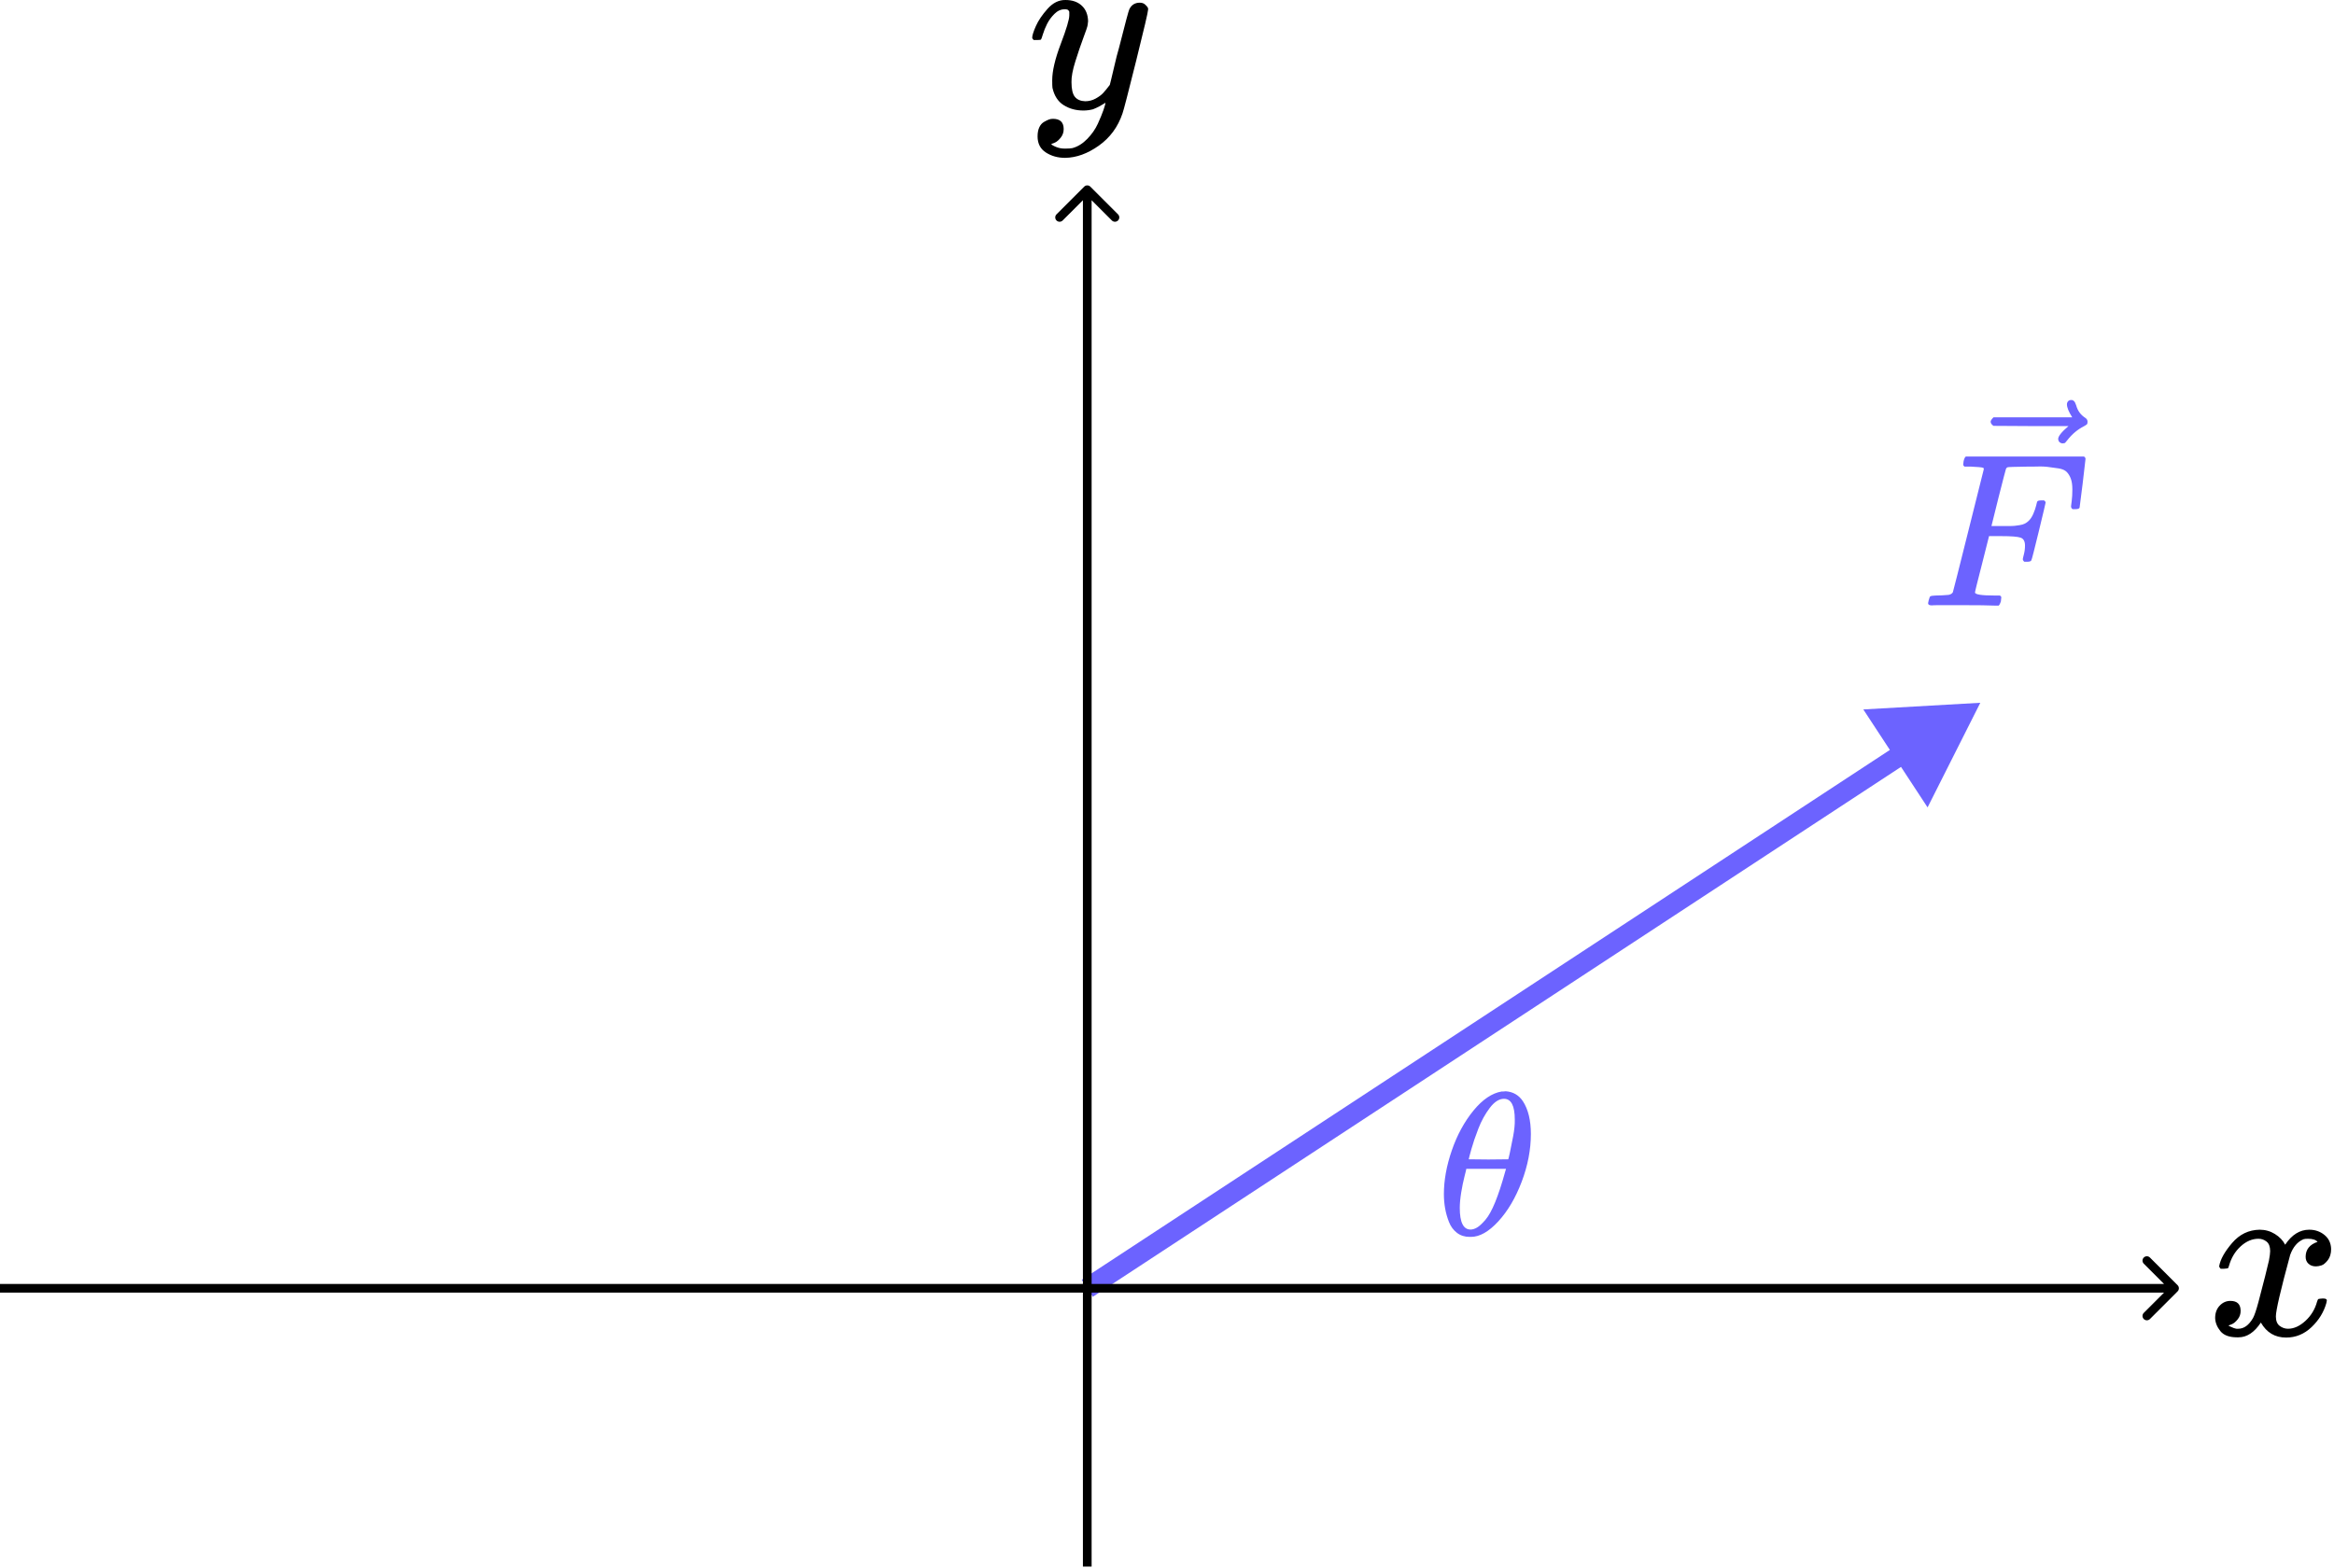 <svg width="805" height="541" viewBox="0 0 805 541" fill="none" xmlns="http://www.w3.org/2000/svg">
<path d="M666.286 208.858C665.429 208.858 665 208.606 665 208.102C665 208.001 665.076 207.648 665.227 207.043C665.429 206.236 665.63 205.783 665.832 205.682C666.034 205.581 666.613 205.505 667.571 205.455C668.932 205.455 670.445 205.379 672.108 205.228C672.814 205.077 673.293 204.774 673.545 204.321C673.646 204.069 675.436 196.985 678.914 183.071C682.393 169.156 684.158 162.098 684.208 161.897C684.208 161.544 684.107 161.367 683.906 161.367C683.502 161.216 682.166 161.09 679.898 160.989H677.553C677.251 160.687 677.1 160.485 677.1 160.384C677.1 160.283 677.15 159.855 677.251 159.099C677.452 158.242 677.705 157.712 678.007 157.511H718.767C719.12 157.712 719.297 157.989 719.297 158.342C719.297 158.594 718.969 161.418 718.314 166.812C717.658 172.206 717.305 174.979 717.255 175.13C717.154 175.483 716.65 175.66 715.742 175.66H714.835C714.482 175.408 714.306 175.08 714.306 174.677C714.306 174.626 714.381 174.021 714.533 172.862C714.684 171.702 714.759 170.366 714.759 168.854C714.759 167.341 714.583 166.106 714.23 165.148C713.877 164.19 713.398 163.409 712.793 162.804C712.188 162.199 711.256 161.796 709.995 161.594C708.735 161.392 707.449 161.216 706.138 161.065C704.828 160.914 703.013 160.888 700.694 160.989H698.954C694.82 161.04 692.627 161.115 692.375 161.216C692.123 161.317 691.947 161.518 691.846 161.821C691.795 161.871 690.938 165.174 689.275 171.727L686.855 181.483H691.014C691.165 181.483 691.745 181.483 692.753 181.483C693.762 181.483 694.467 181.458 694.871 181.407C695.274 181.357 695.829 181.281 696.534 181.18C697.24 181.079 697.845 180.903 698.349 180.651C698.854 180.399 699.282 180.096 699.635 179.743C700.29 179.138 700.845 178.307 701.299 177.248C701.752 176.189 702.08 175.231 702.282 174.374C702.483 173.517 702.609 173.063 702.66 173.013C702.811 172.761 703.29 172.635 704.097 172.635H705.004C705.357 172.887 705.533 173.139 705.533 173.391C705.533 173.542 704.752 176.845 703.189 183.298C701.626 189.751 700.769 193.078 700.618 193.28C700.517 193.633 700.013 193.809 699.106 193.809H698.198C697.845 193.507 697.669 193.204 697.669 192.902C697.669 192.75 697.795 192.196 698.047 191.238C698.299 190.28 698.425 189.272 698.425 188.213C698.425 186.751 697.921 185.844 696.913 185.491C695.904 185.138 693.661 184.961 690.182 184.961H686.023L683.603 194.565C681.99 200.817 681.183 204.094 681.183 204.396C681.183 205.102 683.427 205.455 687.914 205.455H689.804C690.107 205.757 690.258 205.934 690.258 205.984C690.258 206.035 690.207 206.539 690.107 207.497C689.905 208.152 689.653 208.631 689.35 208.934H688.065C685.998 208.833 682.191 208.782 676.646 208.782C673.369 208.782 670.873 208.782 669.159 208.782C667.445 208.782 666.487 208.808 666.286 208.858Z" fill="#6C63FF"/>
<path d="M712.892 139.512C712.892 139.109 713.018 138.756 713.27 138.454C713.522 138.151 713.9 138 714.404 138C714.757 138 715.059 138.126 715.311 138.378C715.564 138.58 715.816 139.059 716.068 139.815C716.572 141.68 717.605 143.117 719.168 144.125C719.723 144.478 720 144.932 720 145.487C720 145.94 719.924 146.243 719.773 146.394C719.622 146.545 719.269 146.772 718.714 147.075C716.547 148.184 714.656 149.772 713.043 151.839C712.942 151.94 712.816 152.091 712.665 152.293C712.513 152.494 712.387 152.645 712.287 152.746C712.186 152.847 712.06 152.898 711.908 152.898C711.757 152.898 711.581 152.923 711.379 152.973C711.026 152.973 710.698 152.847 710.396 152.595C710.094 152.343 709.917 151.965 709.867 151.461C709.867 150.503 711.051 149.016 713.421 146.999H700.489L687.558 146.923C686.903 146.47 686.575 145.991 686.575 145.487C686.575 145.134 686.903 144.629 687.558 143.974H714.706C713.497 142.058 712.892 140.571 712.892 139.512Z" fill="#6C63FF"/>
<path d="M683.008 242.458L642.659 244.755L664.823 278.55L683.008 242.458ZM376.927 447.384L658.587 262.66L654.748 256.806L373.089 441.531L376.927 447.384Z" fill="#6C63FF"/>
<path d="M751.061 445.518C751.646 444.933 751.646 443.983 751.061 443.397L741.515 433.851C740.929 433.265 739.979 433.265 739.393 433.851C738.808 434.437 738.808 435.387 739.393 435.972L747.879 444.458L739.393 452.943C738.808 453.529 738.808 454.479 739.393 455.064C739.979 455.65 740.929 455.65 741.515 455.064L751.061 445.518ZM0 445.958H750V442.958H0V445.958Z" fill="black"/>
<path d="M376.061 64.397C375.475 63.811 374.525 63.811 373.939 64.397L364.393 73.943C363.808 74.529 363.808 75.479 364.393 76.064C364.979 76.65 365.929 76.65 366.515 76.064L375 67.579L383.485 76.064C384.071 76.65 385.021 76.65 385.607 76.064C386.192 75.479 386.192 74.529 385.607 73.943L376.061 64.397ZM376.5 540.458L376.5 65.458H373.5L373.5 540.458H376.5Z" fill="black"/>
<path d="M765.404 436.817C765.788 434.517 767.266 431.862 769.84 428.85C772.413 425.838 775.589 424.305 779.367 424.25C781.284 424.25 783.036 424.743 784.624 425.729C786.212 426.714 787.389 427.946 788.156 429.425C790.456 425.975 793.221 424.25 796.452 424.25C798.478 424.25 800.23 424.853 801.708 426.057C803.187 427.262 803.953 428.877 804.008 430.903C804.008 432.491 803.625 433.778 802.858 434.764C802.091 435.749 801.352 436.352 800.64 436.571C799.929 436.79 799.299 436.899 798.751 436.899C797.711 436.899 796.862 436.598 796.205 435.996C795.548 435.393 795.219 434.599 795.219 433.614C795.219 431.095 796.588 429.37 799.326 428.439C798.724 427.727 797.629 427.372 796.041 427.372C795.329 427.372 794.809 427.426 794.48 427.536C792.4 428.412 790.866 430.219 789.881 432.957C786.595 445.058 784.953 452.122 784.953 454.148C784.953 455.681 785.391 456.776 786.267 457.433C787.143 458.09 788.101 458.419 789.141 458.419C791.167 458.419 793.166 457.515 795.137 455.708C797.109 453.901 798.45 451.684 799.162 449.055C799.326 448.508 799.491 448.207 799.655 448.152C799.819 448.097 800.257 448.042 800.969 447.988H801.298C802.119 447.988 802.53 448.207 802.53 448.645C802.53 448.699 802.475 449.001 802.365 449.548C801.489 452.669 799.792 455.434 797.273 457.844C794.754 460.253 791.825 461.458 788.484 461.458C784.651 461.458 781.749 459.733 779.778 456.283C777.533 459.678 774.959 461.376 772.057 461.376H771.564C768.881 461.376 766.965 460.664 765.815 459.24C764.665 457.816 764.063 456.311 764.008 454.723C764.008 452.97 764.528 451.547 765.569 450.452C766.609 449.356 767.841 448.809 769.265 448.809C771.619 448.809 772.796 449.959 772.796 452.259C772.796 453.354 772.468 454.312 771.811 455.133C771.154 455.955 770.524 456.502 769.922 456.776C769.319 457.05 768.964 457.187 768.854 457.187L768.608 457.269C768.608 457.324 768.772 457.433 769.1 457.597C769.429 457.762 769.867 457.953 770.415 458.172C770.962 458.391 771.482 458.474 771.975 458.419C773.946 458.419 775.644 457.187 777.068 454.723C777.56 453.847 778.19 451.985 778.957 449.137C779.723 446.29 780.49 443.333 781.256 440.267C782.023 437.2 782.461 435.393 782.571 434.846C782.844 433.367 782.981 432.3 782.981 431.643C782.981 430.109 782.571 429.014 781.749 428.357C780.928 427.7 779.997 427.372 778.957 427.372C776.766 427.372 774.713 428.248 772.796 430C770.88 431.752 769.538 433.997 768.772 436.735C768.662 437.228 768.525 437.502 768.361 437.556C768.197 437.611 767.759 437.666 767.047 437.721H765.897C765.569 437.392 765.404 437.091 765.404 436.817Z" fill="black"/>
<path d="M356.008 13.048C356.008 12.262 356.429 10.916 357.27 9.008C358.112 7.1 359.459 5.108 361.31 3.032C363.162 0.956 365.238 -0.054 367.539 0.002C369.839 0.002 371.691 0.647 373.094 1.938C374.497 3.229 375.226 5.024 375.282 7.325C375.17 8.391 375.086 8.98 375.03 9.092C375.03 9.261 374.581 10.551 373.683 12.964C372.785 15.377 371.859 18.098 370.905 21.128C369.952 24.158 369.503 26.571 369.559 28.366C369.559 30.779 369.952 32.462 370.737 33.416C371.523 34.37 372.701 34.875 374.272 34.931C375.563 34.931 376.769 34.623 377.891 34.005C379.013 33.388 379.883 32.743 380.5 32.069C381.118 31.396 381.875 30.47 382.773 29.292C382.773 29.236 382.913 28.675 383.194 27.609C383.474 26.543 383.867 24.887 384.372 22.643C384.877 20.398 385.41 18.322 385.971 16.415C388.103 7.998 389.282 3.593 389.506 3.201C390.236 1.686 391.442 0.928 393.125 0.928C393.855 0.928 394.444 1.124 394.893 1.517C395.342 1.91 395.65 2.247 395.819 2.527C395.987 2.808 396.043 3.06 395.987 3.285C395.987 4.014 394.612 9.906 391.863 20.96C389.113 32.013 387.542 38.073 387.15 39.139C385.578 43.797 382.857 47.5 378.985 50.249C375.114 52.999 371.242 54.402 367.37 54.458C364.845 54.458 362.629 53.84 360.721 52.606C358.814 51.372 357.86 49.52 357.86 47.051C357.86 45.817 358.056 44.779 358.449 43.937C358.842 43.095 359.375 42.478 360.048 42.085C360.721 41.693 361.282 41.412 361.731 41.244C362.18 41.075 362.657 40.991 363.162 40.991C365.631 40.991 366.865 42.169 366.865 44.526C366.865 45.648 366.529 46.63 365.855 47.472C365.182 48.314 364.537 48.875 363.92 49.155C363.302 49.436 362.938 49.576 362.825 49.576L362.573 49.66C362.685 49.941 363.218 50.278 364.172 50.67C365.126 51.063 366.08 51.259 367.034 51.259H367.707C368.661 51.259 369.39 51.203 369.895 51.091C371.747 50.586 373.458 49.52 375.03 47.893C376.601 46.266 377.807 44.526 378.649 42.675C379.49 40.823 380.136 39.252 380.585 37.961C381.033 36.671 381.258 35.829 381.258 35.436L380.753 35.773C380.416 35.997 379.883 36.306 379.154 36.699C378.424 37.092 377.695 37.428 376.965 37.709C375.843 37.989 374.749 38.13 373.683 38.13C371.102 38.13 368.829 37.512 366.865 36.278C364.902 35.043 363.611 33.051 362.994 30.302C362.938 29.909 362.91 29.04 362.91 27.693C362.91 24.495 363.892 20.314 365.855 15.152C367.819 9.99 368.801 6.707 368.801 5.305C368.801 5.249 368.801 5.192 368.801 5.136C368.801 4.631 368.801 4.295 368.801 4.126C368.801 3.958 368.689 3.762 368.465 3.537C368.24 3.313 367.932 3.201 367.539 3.201H367.202C365.912 3.201 364.733 3.734 363.667 4.8C362.601 5.866 361.759 7.016 361.142 8.251C360.525 9.485 360.048 10.663 359.711 11.786C359.375 12.908 359.15 13.525 359.038 13.637C358.926 13.749 358.477 13.806 357.691 13.806H356.513C356.176 13.469 356.008 13.216 356.008 13.048Z" fill="black"/>
<path d="M498 411.97C498 407.192 498.913 402.157 500.74 396.864C502.567 391.571 505.049 387.005 508.187 383.164C511.326 379.323 514.581 377.122 517.953 376.56C518 376.56 518.187 376.56 518.515 376.56C518.843 376.56 519.124 376.536 519.358 376.489C521.888 376.677 523.855 377.824 525.26 379.932C527.087 382.742 528 386.513 528 391.244C528 396.63 526.946 402.11 524.838 407.684C522.731 413.258 520.037 417.824 516.759 421.384C513.48 424.944 510.342 426.724 507.344 426.724H506.852C505.166 426.724 503.714 426.255 502.496 425.318C501.279 424.382 500.365 423.14 499.756 421.595C499.148 420.049 498.703 418.48 498.422 416.888C498.141 415.295 498 413.656 498 411.97ZM522.45 386.255C522.45 381.478 521.208 379.089 518.726 379.089C517.04 379.089 515.4 380.143 513.808 382.251C512.215 384.358 510.904 386.747 509.874 389.417C508.843 392.087 508.047 394.429 507.485 396.443C506.923 398.457 506.618 399.628 506.571 399.955C508.867 400.002 511.138 400.026 513.386 400.026L520.201 399.955C520.248 399.909 520.436 399.136 520.763 397.637C521.091 396.138 521.466 394.265 521.888 392.016C522.309 389.768 522.496 387.848 522.45 386.255ZM503.48 416.747C503.48 421.712 504.721 424.194 507.204 424.194C507.906 424.194 508.656 423.96 509.452 423.492C510.248 423.023 511.208 422.133 512.333 420.822C513.457 419.511 514.581 417.473 515.705 414.71C516.829 411.946 517.953 408.527 519.077 404.452L519.429 403.258H505.728C505.728 403.398 505.518 404.288 505.096 405.927C504.674 407.567 504.3 409.393 503.972 411.407C503.644 413.422 503.48 415.201 503.48 416.747Z" fill="#6C63FF"/>
</svg>
